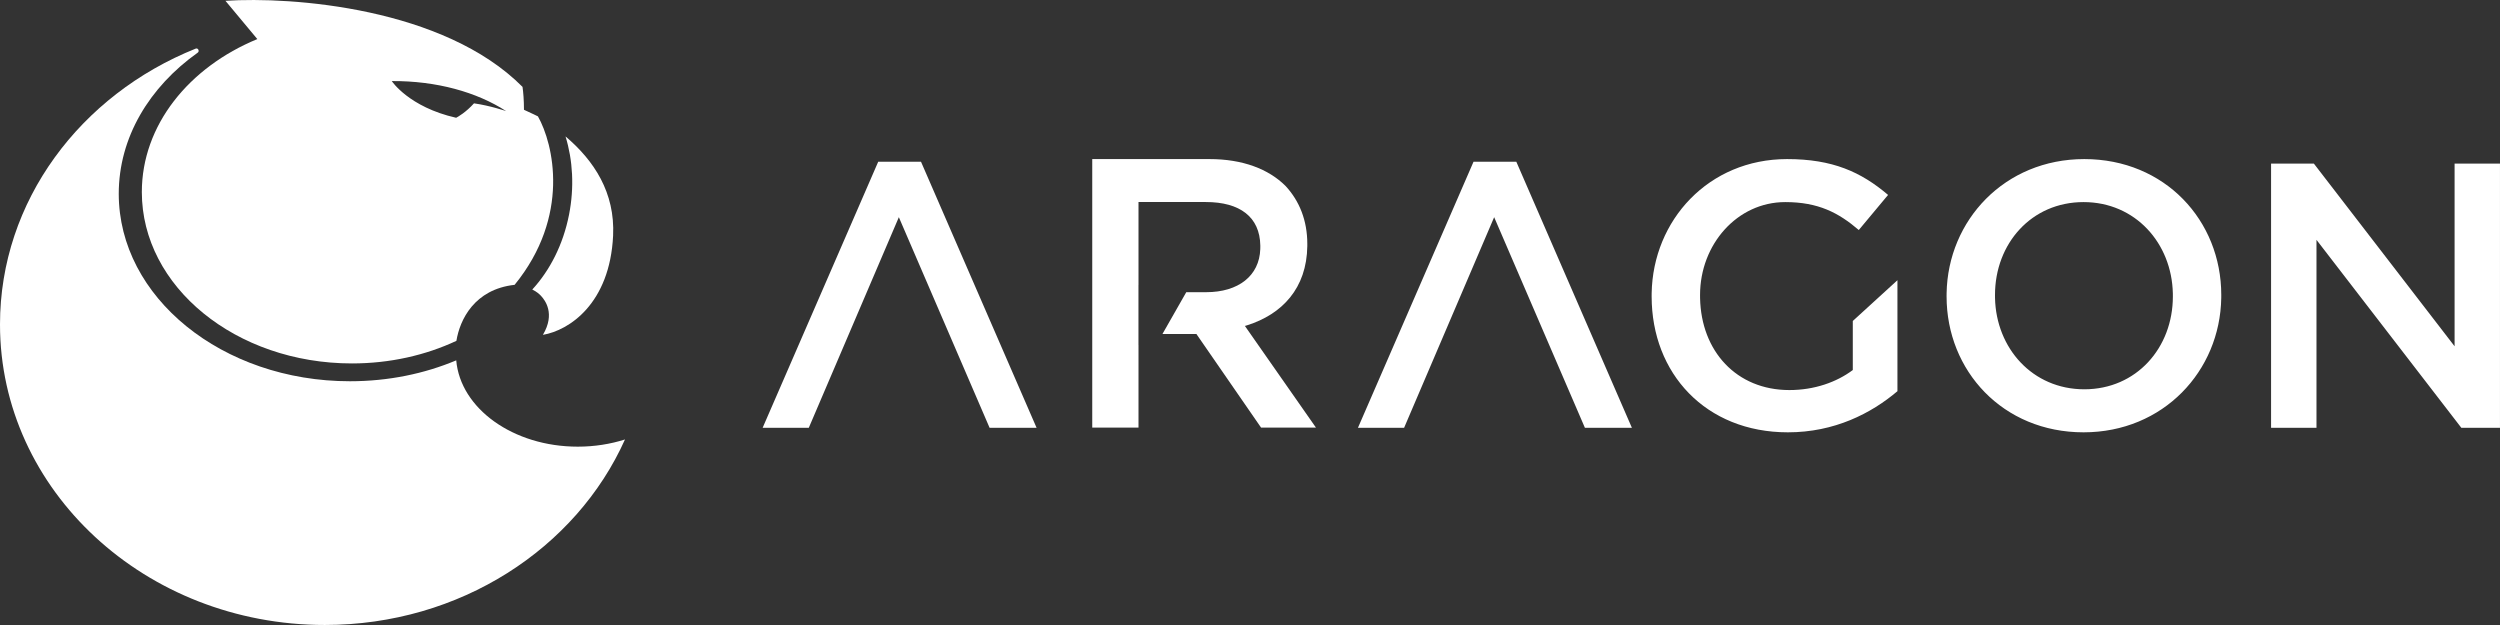 <svg width="128" height="32" viewBox="0 0 128 32" fill="none" xmlns="http://www.w3.org/2000/svg">
<rect x="0" y="0" width="128" height="32" fill="#333333" stroke="none"/>
<path d="M91.5 8.145C93.825 8.145 95.285 8.802 96.669 9.98L95.17 11.777C94.132 10.889 93.095 10.347 91.404 10.347C88.945 10.347 87.043 12.512 87.043 15.101L87.044 15.262C87.097 17.982 88.908 19.971 91.615 19.971C92.903 19.971 94.036 19.565 94.863 18.946V16.434L97.149 14.347V20.029C95.804 21.169 93.921 22.135 91.539 22.135C87.331 22.135 84.564 19.12 84.564 15.178L84.565 15.016C84.627 11.283 87.471 8.145 91.5 8.145ZM106.716 8.145C110.847 8.145 113.729 11.294 113.729 15.101L113.728 15.262C113.666 18.996 110.764 22.135 106.678 22.135C102.547 22.135 99.665 18.985 99.665 15.178L99.666 15.018C99.728 11.284 102.63 8.145 106.716 8.145ZM47.155 8.28L53.073 21.903L50.667 21.903L46.021 11.12L41.41 21.903L39.047 21.903L44.965 8.28H47.155ZM77.635 8.28L83.553 21.903L81.147 21.903L76.501 11.12L71.89 21.903L69.527 21.903L75.445 8.28H77.635ZM118.47 8.376L125.675 17.729V8.376H127.999V21.903H126.02L118.604 12.28V21.903H116.279V8.376H118.47ZM106.678 10.347C104.007 10.347 102.144 12.473 102.144 15.101L102.145 15.255C102.199 17.831 104.066 19.932 106.716 19.932C109.387 19.932 111.251 17.806 111.251 15.178L111.25 15.024C111.195 12.448 109.328 10.347 106.678 10.347Z" fill="white"/>
<path d="M61.929 8.145C63.623 8.145 64.952 8.655 65.818 9.519C66.53 10.286 66.934 11.287 66.934 12.485L66.934 12.598C66.906 14.764 65.643 16.086 63.86 16.652L63.739 16.689L67.377 21.894H64.567L61.256 17.101L59.517 17.101L60.737 14.96L61.756 14.96C63.412 14.96 64.479 14.116 64.526 12.758L64.528 12.662L64.528 12.57C64.504 11.112 63.487 10.344 61.737 10.344H58.291L58.291 14.595L58.289 14.595V17.661L58.291 17.66L58.291 21.894H55.923V8.145H61.929Z" fill="white"/>
<path fill-rule="evenodd" clip-rule="evenodd" d="M27.253 14.824C28.154 13.844 28.834 12.522 29.135 10.991C29.412 9.581 29.327 8.197 28.955 6.985C30.42 8.225 31.496 9.864 31.391 12.066C31.225 15.552 29.134 16.919 27.797 17.144C28.441 16.059 27.908 15.372 27.695 15.143C27.616 15.059 27.476 14.932 27.253 14.824Z" fill="white"/>
<path fill-rule="evenodd" clip-rule="evenodd" d="M13.175 2.001L11.543 0.042C14.945 -0.182 22.72 0.39 26.753 4.448C26.793 4.728 26.827 5.123 26.827 5.621C27.273 5.824 27.49 5.931 27.543 5.959C28.339 7.368 29.215 11.066 26.349 14.583C24.288 14.813 23.544 16.368 23.368 17.451C21.794 18.187 19.969 18.608 18.024 18.608C12.08 18.608 7.262 14.68 7.262 9.835C7.262 6.412 9.667 3.447 13.175 2.001ZM24.269 5.291C23.854 5.75 23.466 5.97 23.355 6.03C20.932 5.482 20.059 4.151 20.059 4.151C22.344 4.136 24.407 4.713 25.917 5.69C25.917 5.69 25.1 5.409 24.269 5.291Z" fill="white"/>
<path fill-rule="evenodd" clip-rule="evenodd" d="M23.359 18.45C21.731 19.134 19.881 19.52 17.92 19.52C11.381 19.52 6.08 15.222 6.08 9.92C6.08 7.04 7.645 4.455 10.123 2.696C10.23 2.62 10.141 2.44 10.019 2.489C4.124 4.854 0 10.287 0 16.612C0 25.11 7.446 31.999 16.63 31.999C23.561 31.999 29.502 28.076 32 22.5C31.256 22.737 30.439 22.869 29.582 22.869C26.277 22.869 23.573 20.917 23.359 18.45Z" fill="white"/>
</svg>
